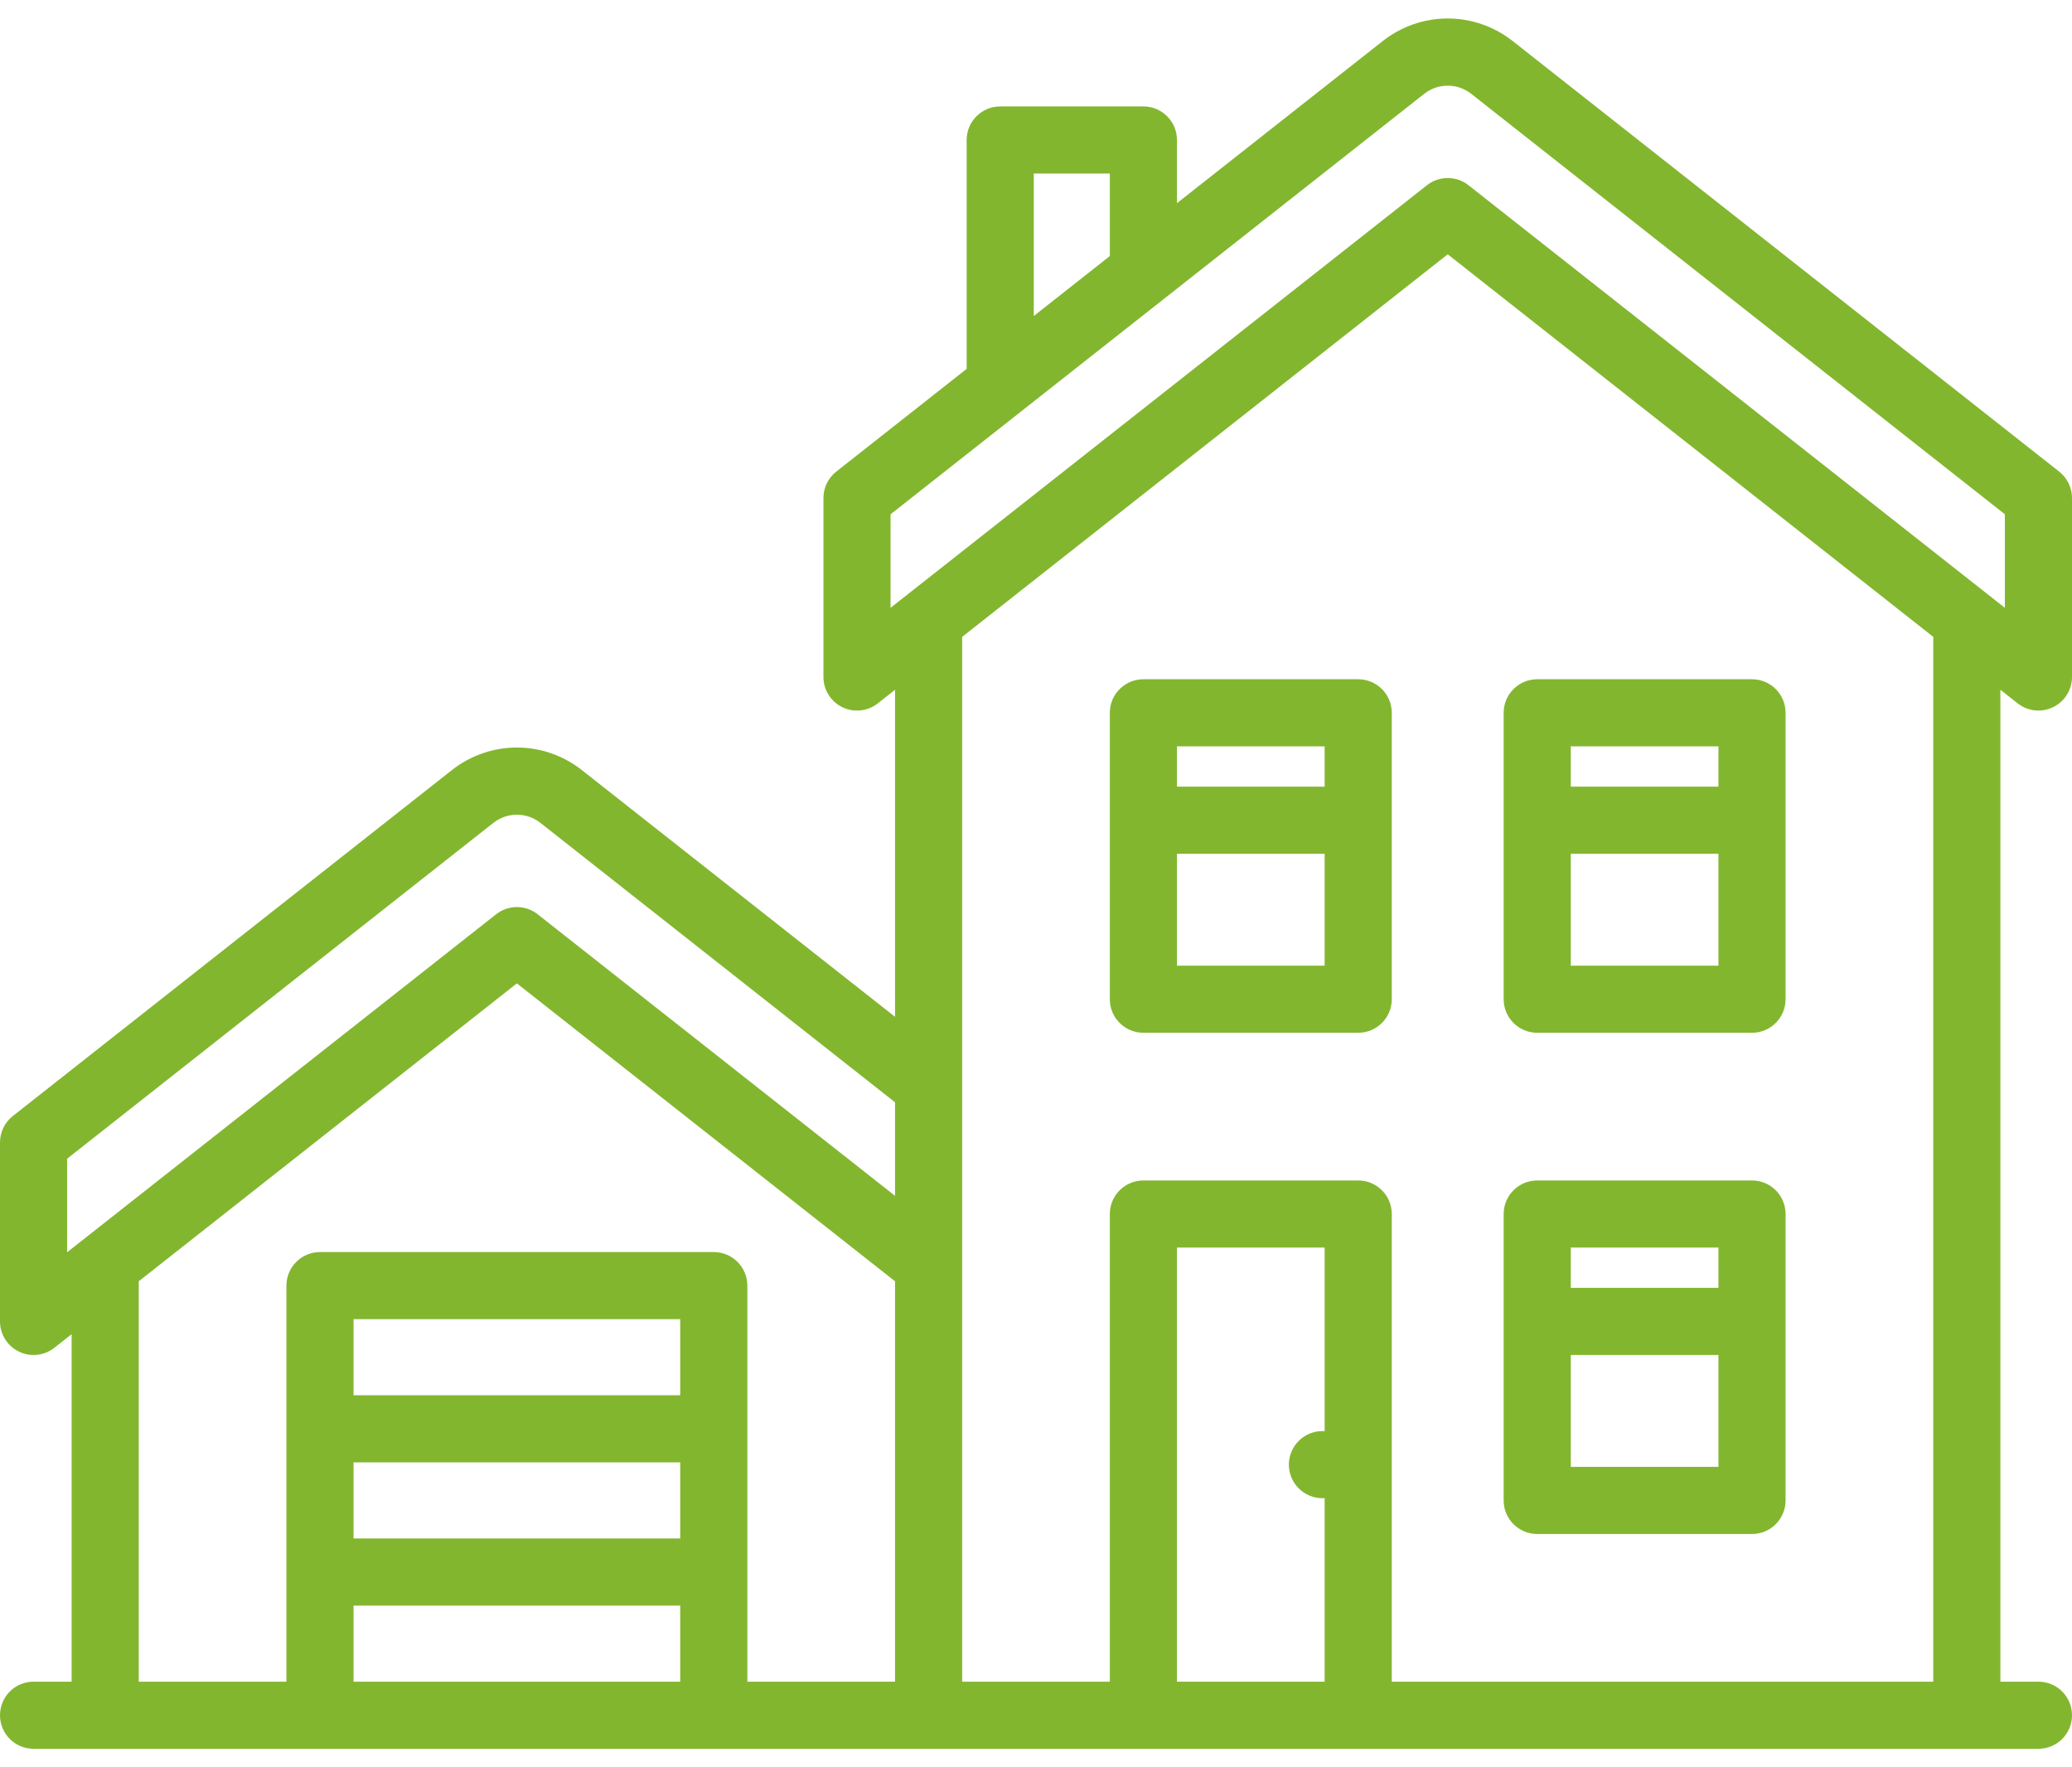 <svg width="68" height="58" viewBox="0 0 68 58" fill="none" xmlns="http://www.w3.org/2000/svg">
<path d="M66.217 23.084C66.415 23.24 66.656 23.32 66.899 23.32C67.062 23.32 67.227 23.283 67.379 23.209C67.759 23.025 68 22.64 68 22.218V16.344C68 16.006 67.845 15.687 67.58 15.478L49.648 1.35C48.39 0.359 46.633 0.359 45.376 1.35L38.626 6.668V4.594C38.626 3.986 38.133 3.493 37.525 3.493H32.825C32.217 3.493 31.724 3.986 31.724 4.594V12.106L27.444 15.478C27.178 15.687 27.024 16.006 27.024 16.344V22.218C27.024 22.64 27.265 23.025 27.644 23.209C28.024 23.394 28.476 23.345 28.807 23.084L29.374 22.637V33.371L19.099 25.276C17.842 24.285 16.085 24.285 14.827 25.276L0.42 36.627C0.155 36.836 0 37.155 0 37.493V43.367C0 43.789 0.241 44.174 0.621 44.358C0.773 44.433 0.938 44.469 1.101 44.469C1.344 44.469 1.585 44.389 1.783 44.233L2.35 43.786V55.19H1.102C0.493 55.19 0 55.683 0 56.292C0 56.9 0.493 57.393 1.102 57.393H66.898C67.507 57.393 68 56.9 68 56.292C68 55.683 67.507 55.19 66.898 55.19H65.65V22.637L66.217 23.084ZM33.927 5.696H36.423V8.403L33.927 10.371V5.696ZM29.227 16.878L46.739 3.08C47.194 2.722 47.83 2.722 48.285 3.08L65.797 16.878V19.948L48.194 6.079C47.994 5.921 47.753 5.843 47.512 5.843C47.271 5.843 47.03 5.921 46.83 6.079L29.227 19.948V16.878ZM2.203 38.027L16.191 27.006C16.646 26.648 17.281 26.648 17.736 27.006L29.374 36.176V39.246L17.645 30.005C17.245 29.69 16.681 29.69 16.282 30.005L2.203 41.097V38.027ZM4.553 42.05L16.963 32.273L29.374 42.05V55.19H24.527V42.193C24.527 41.584 24.034 41.091 23.425 41.091H10.501C9.893 41.091 9.4 41.584 9.4 42.193V55.19H4.553V42.05ZM11.603 47.994H22.324V50.49H11.603V47.994ZM22.324 45.791H11.603V43.294H22.324V45.791ZM11.603 52.694H22.324V55.19H11.603V52.694ZM43.473 46.969C43.449 46.968 43.424 46.966 43.4 46.966C43.11 46.966 42.825 47.083 42.621 47.289C42.416 47.493 42.298 47.778 42.298 48.067C42.298 48.356 42.416 48.641 42.621 48.846C42.825 49.051 43.11 49.169 43.4 49.169C43.424 49.169 43.449 49.167 43.473 49.165V55.19H38.626V40.944H43.473V46.969ZM63.447 55.19H45.676V39.843C45.676 39.234 45.183 38.741 44.575 38.741H37.525C36.916 38.741 36.423 39.234 36.423 39.843V55.19H31.577V20.901L47.512 8.346L63.447 20.901V55.19Z" fill="#83B62F"/>
<path d="M50.449 50.344H57.499C58.107 50.344 58.6 49.85 58.6 49.242V39.843C58.6 39.234 58.107 38.741 57.499 38.741H50.449C49.841 38.741 49.348 39.234 49.348 39.843V49.242C49.348 49.85 49.841 50.344 50.449 50.344ZM51.551 48.141V44.469H56.397V48.141H51.551ZM56.397 40.944V42.266H51.551V40.944H56.397Z" fill="#83B62F"/>
<path d="M50.449 33.894H57.499C58.107 33.894 58.6 33.401 58.6 32.793V23.393C58.6 22.785 58.107 22.292 57.499 22.292H50.449C49.841 22.292 49.348 22.785 49.348 23.393V32.793C49.348 33.401 49.841 33.894 50.449 33.894ZM51.551 31.691V28.02H56.397V31.691H51.551ZM56.397 24.495V25.817H51.551V24.495H56.397Z" fill="#83B62F"/>
<path d="M44.575 22.292H37.525C36.916 22.292 36.423 22.785 36.423 23.393V32.793C36.423 33.401 36.916 33.894 37.525 33.894H44.575C45.183 33.894 45.676 33.401 45.676 32.793V23.393C45.676 22.785 45.183 22.292 44.575 22.292ZM43.473 24.495V25.817H38.626V24.495H43.473ZM38.626 31.691V28.02H43.473V31.691H38.626Z" fill="#83B62F"/>
</svg>
